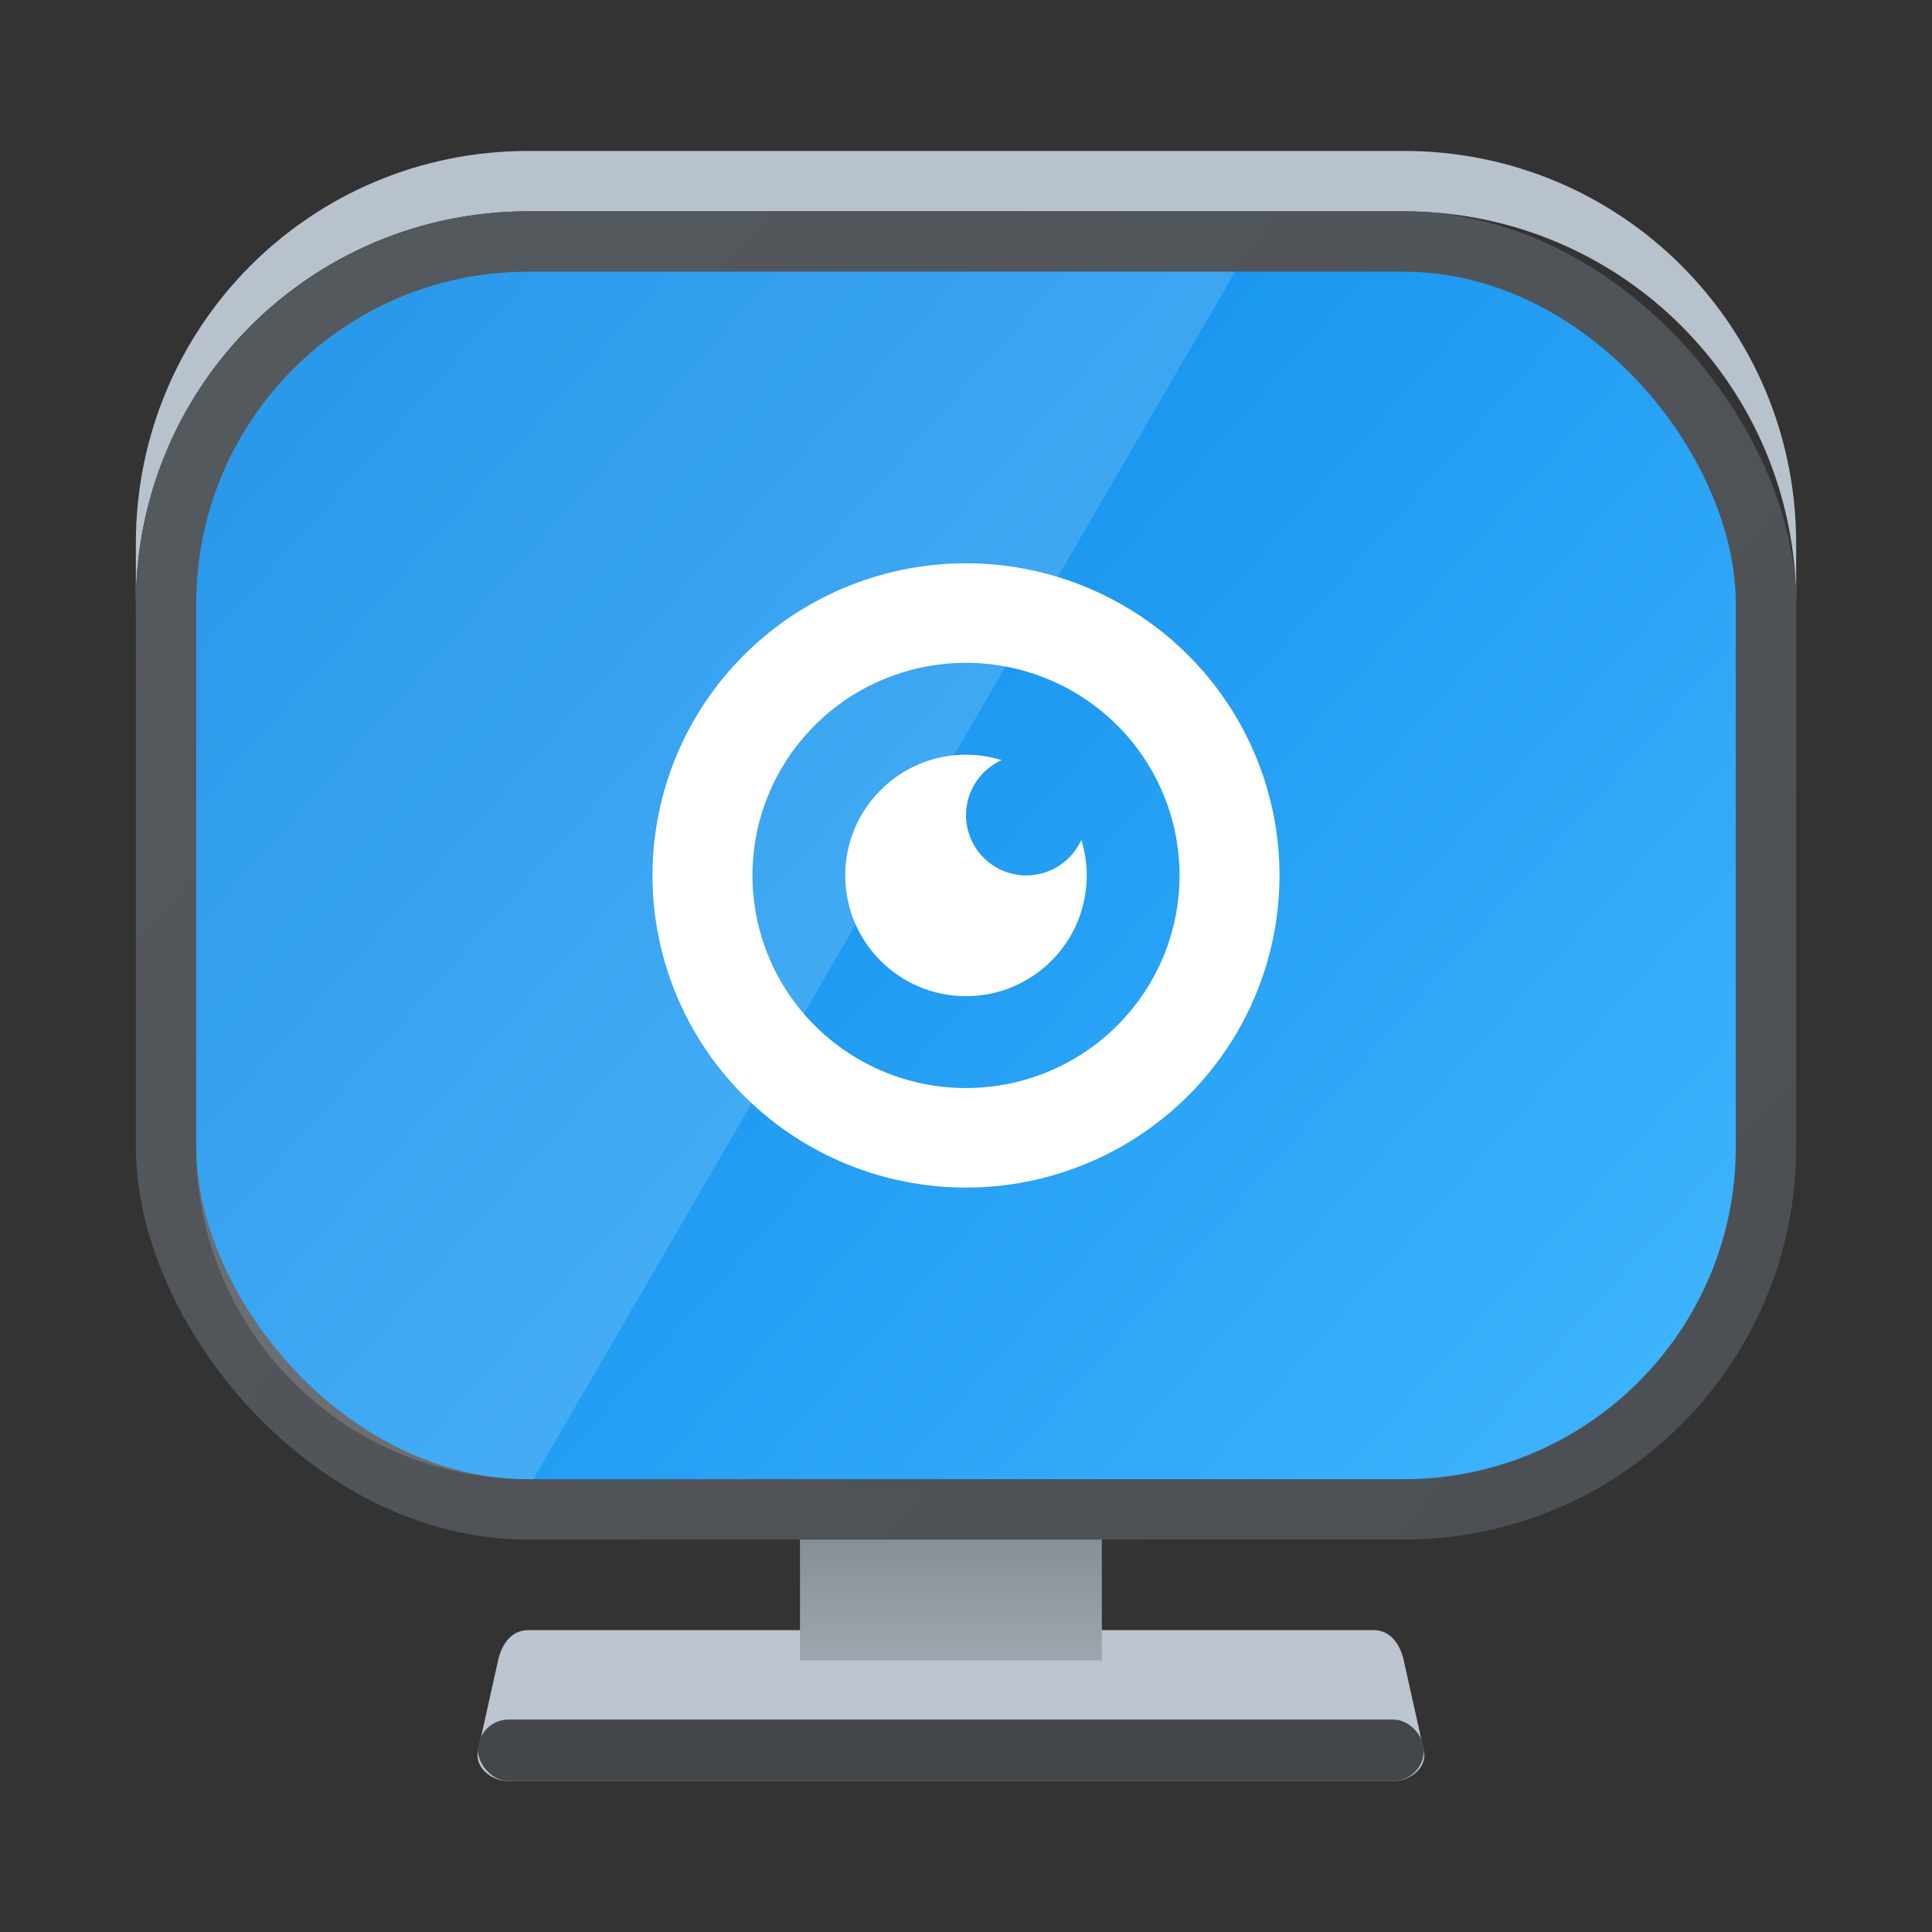 <?xml version="1.0" encoding="UTF-8" standalone="no"?>
<svg
   width="64"
   height="64"
   version="1.1"
   id="svg43"
   sodipodi:docname="preferences-system-network-remote.svg"
   inkscape:version="1.3.2 (091e20ef0f, 2023-11-25, custom)"
   xmlns:inkscape="http://www.inkscape.org/namespaces/inkscape"
   xmlns:sodipodi="http://sodipodi.sourceforge.net/DTD/sodipodi-0.dtd"
   xmlns="http://www.w3.org/2000/svg"
   xmlns:svg="http://www.w3.org/2000/svg">
  <rect width="100%" height="100%" fill="#333333" stroke="none"/>
  <sodipodi:namedview
     id="namedview45"
     pagecolor="#ffffff"
     bordercolor="#999999"
     borderopacity="1"
     inkscape:showpageshadow="0"
     inkscape:pageopacity="0"
     inkscape:pagecheckerboard="0"
     inkscape:deskcolor="#d1d1d1"
     showgrid="false"
     inkscape:zoom="4.4746601"
     inkscape:cx="-33.969061"
     inkscape:cy="33.298619"
     inkscape:window-width="1920"
     inkscape:window-height="995"
     inkscape:window-x="0"
     inkscape:window-y="0"
     inkscape:window-maximized="1"
     inkscape:current-layer="svg43" />
  <defs
     id="defs7">
    <linearGradient
       id="a"
       x1="13.229"
       x2="2.117"
       y1="297"
       y2="280.07"
       gradientTransform="matrix(4.05,0,0,3.78,-2.287,-1058.5)"
       gradientUnits="userSpaceOnUse">
      <stop
         stop-color="#66bcff"
         offset="0"
         id="stop2" />
      <stop
         stop-color="#b29aff"
         offset="1"
         id="stop4" />
    </linearGradient>
    <linearGradient
       id="linearGradient29240"
       x1="32"
       x2="32"
       y1="44"
       y2="52"
       gradientTransform="matrix(0.8,0,0,1,6.401,0)"
       gradientUnits="userSpaceOnUse">
      <stop
         stop-color="#818990"
         offset="0"
         id="stop265" />
      <stop
         stop-color="#9fa8b0"
         offset="1"
         id="stop267" />
    </linearGradient>
    <linearGradient
       id="linearGradient1455"
       x1="4"
       x2="60"
       y1="27"
       y2="27"
       gradientTransform="matrix(1,0,0,1.056,1e-6,-0.5)"
       gradientUnits="userSpaceOnUse">
      <stop
         stop-color="#555a5f"
         offset="0"
         id="stop255" />
      <stop
         stop-color="#4b4f53"
         offset="1"
         id="stop257" />
    </linearGradient>
    <linearGradient
       id="linearGradient17498"
       x1="15.408"
       x2="60"
       y1="19"
       y2="45"
       gradientTransform="matrix(0.964,0,0,1,1.143,1)"
       gradientUnits="userSpaceOnUse">
      <stop
         stop-color="#0082e5"
         offset="0"
         id="stop260" />
      <stop
         stop-color="#42b7ff"
         offset="1"
         id="stop262" />
    </linearGradient>
    <linearGradient
       id="linearGradient921"
       x1="8.202"
       x2="8.202"
       y1="293.56"
       y2="291.71"
       gradientTransform="matrix(12.599,0,0,2.7,-73.504,-737.53)"
       gradientUnits="userSpaceOnUse">
      <stop
         stop-color="#9ea7af"
         offset="0"
         id="stop2-3" />
      <stop
         stop-color="#828a91"
         offset="1"
         id="stop3" />
    </linearGradient>
    <linearGradient
       id="linearGradient61257"
       x1="8.089"
       x2="55.716"
       y1="7.145"
       y2="46.857"
       gradientTransform="matrix(1.146,0,0,1.1,-4.667,-0.95)"
       gradientUnits="userSpaceOnUse">
      <stop
         stop-color="#555a5f"
         offset="0"
         id="stop4-6" />
      <stop
         stop-color="#4b4f53"
         offset="1"
         id="stop5" />
    </linearGradient>
    <linearGradient
       id="linearGradient1116"
       x1="8.089"
       x2="55.716"
       y1="7.145"
       y2="46.857"
       gradientTransform="matrix(1.062,0,0,1,-2,1.773)"
       gradientUnits="userSpaceOnUse">
      <stop
         stop-color="#0082e5"
         offset="0"
         id="stop6" />
      <stop
         stop-color="#41b6ff"
         offset="1"
         id="stop7" />
    </linearGradient>
  </defs>
  <path
     d="m 17.5,54 h 28 c 0.554,0 0.88,0.459 1,1 l 0.668,3 c 0.12,0.541 -0.446,1 -1,1 h -29.335 c -0.554,0 -1.12,-0.459 -1,-1 l 0.667,-3 c 0.12,-0.541 0.446,-1 1,-1 z"
     color="#000000"
     fill="#bcc5cf"
     stroke-width="4.319"
     style="-inkscape-stroke:none"
     id="path7" />
  <rect
     x="26.5"
     y="50"
     width="10"
     height="5"
     ry="0"
     fill="url(#linearGradient921)"
     stroke-width="5.832"
     id="rect7"
     style="fill:url(#linearGradient921)" />
  <rect
     x="15.833"
     y="56.962"
     width="31.335"
     height="2.038"
     ry="1.019"
     fill="#43474b"
     fill-opacity="0.996"
     stroke-width="2.757"
     id="rect8" />
  <path
     d="m 17.5,5 c -7.202,0 -13,5.798 -13,13 v 2 c 0,-7.202 5.798,-13 13,-13 h 29 c 7.202,0 13,5.798 13,13 v -2 c 0,-7.202 -5.798,-13 -13,-13 z"
     fill="#b8c2cc"
     id="path8" />
  <rect
     x="4.5"
     y="7"
     width="55"
     height="44"
     ry="13"
     fill="url(#linearGradient61257)"
     stroke-linecap="round"
     stroke-width="5.093"
     id="rect9"
     style="fill:url(#linearGradient61257)" />
  <rect
     x="6.5"
     y="9"
     width="51"
     height="40"
     ry="11"
     fill="url(#linearGradient1116)"
     stroke-linecap="round"
     stroke-width="4.676"
     id="rect10"
     style="fill:url(#linearGradient1116)" />
  <path
     d="m 17.5,9 c -6.094,0 -11,4.906 -11,11 v 18 c 0,6.094 4.906,11 11,11 h 0.162 l 23.256,-40 h -23.418 z"
     fill="#ffffff"
     opacity="0.15"
     id="path13" />
  <g
     id="g2"
     transform="translate(0,-3)">
    <path
       id="path1"
       style="fill:#ffffff;fill-opacity:1;fill-rule:evenodd;stroke-width:3;stroke-linecap:round;stroke-linejoin:round;paint-order:stroke fill markers"
       d="M 32,21.66 A 10.385,10.34 0 0 0 21.615,32 10.385,10.34 0 0 0 32,42.34 10.385,10.34 0 0 0 42.385,32 10.385,10.34 0 0 0 32,21.66 Z m 0,3.297 A 7.074,7.044 0 0 1 39.074,32 7.074,7.044 0 0 1 32,39.043 7.074,7.044 0 0 1 24.926,32 7.074,7.044 0 0 1 32,24.957 Z" />
    <path
       d="m 32,28 c -2.209,0 -4,1.791 -4,4 0,2.209 1.791,4 4,4 2.209,0 4,-1.791 4,-4 C 35.999,31.601 35.938,31.205 35.82,30.824 35.497,31.539 34.785,31.999 34,32 32.895,32 32,31.105 32,30 32.002,29.214 32.463,28.502 33.18,28.18 32.798,28.061 32.4,28.001 32,28 Z"
       id="path2"
       style="fill:#ffffff;fill-opacity:1;stroke-width:1"
       sodipodi:nodetypes="csscccccc" />
  </g>
</svg>
